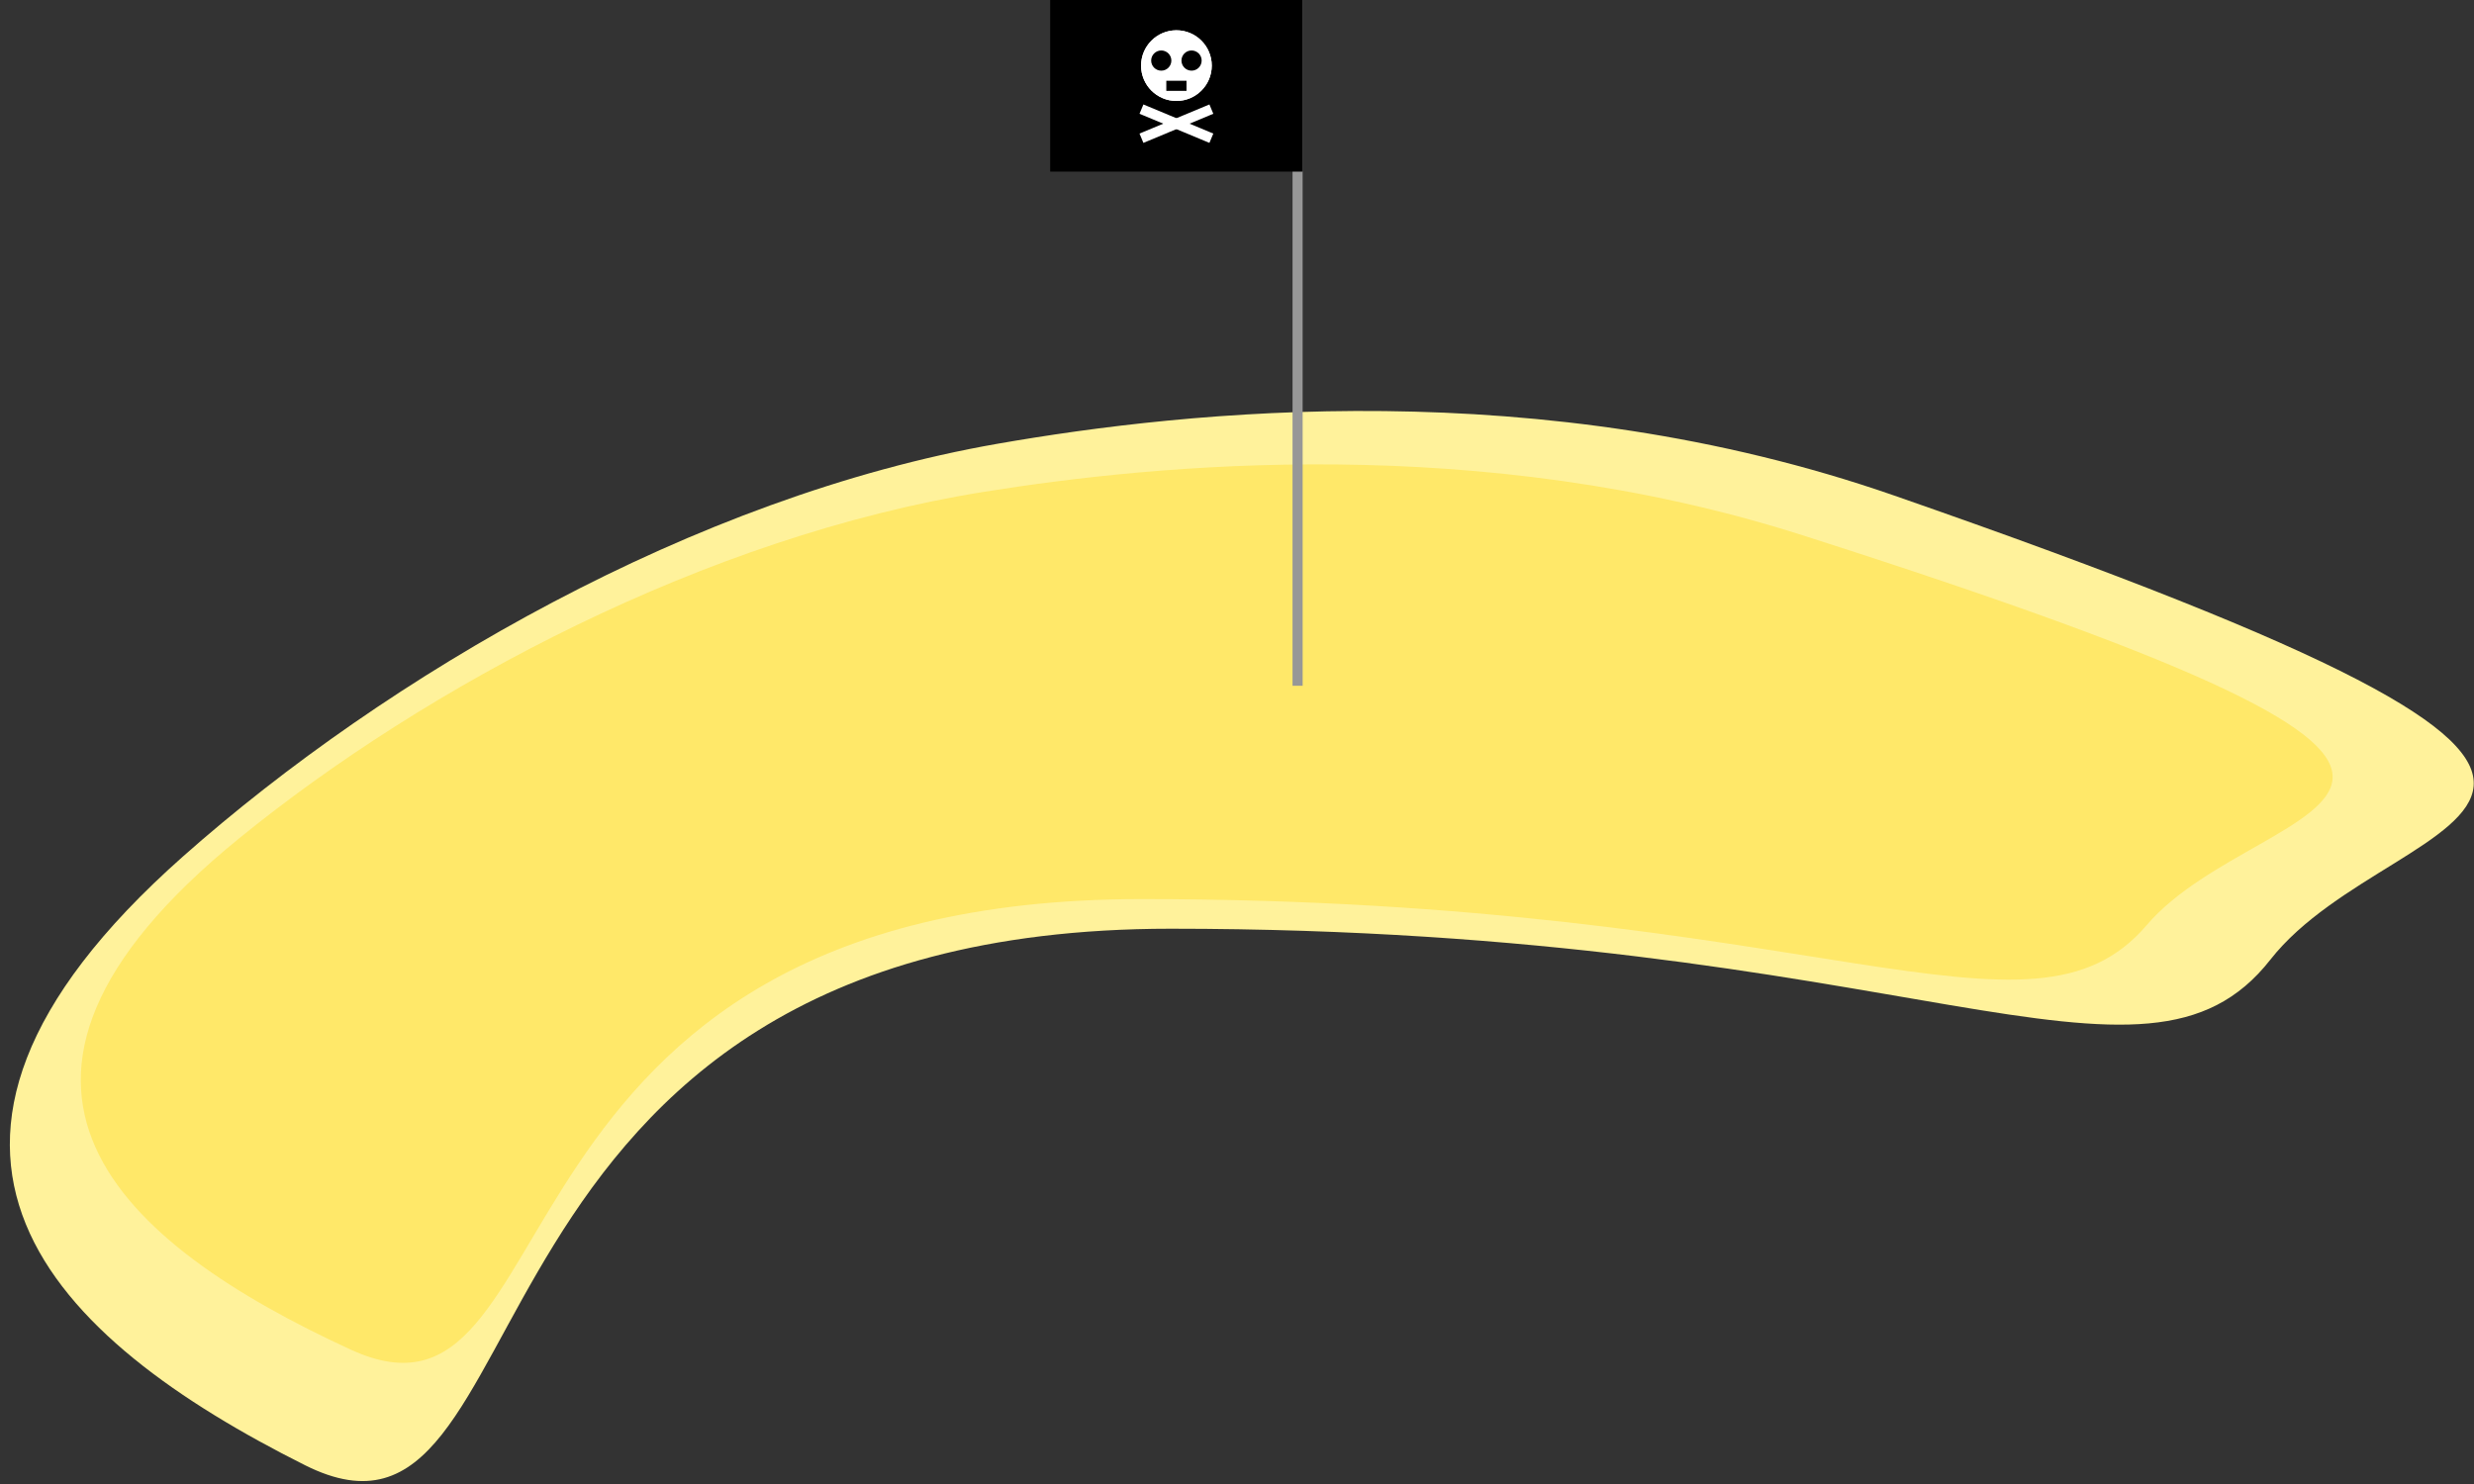 <svg xmlns="http://www.w3.org/2000/svg" width="245" height="147" viewBox="0 0 245 147">
  <rect x="0" y="0" width="245" height="147" fill="#333333" stroke="none"/>
  <g fill="#7F3737" fill-rule="evenodd" transform="translate(.975)">
    <path fill="#FFF29B" d="M17.143,84.841 C37.341,66.945 67.707,49.213 97.812,43.957 C116.655,40.668 151.592,36.912 186.549,49.068 C277.357,80.645 236.477,78.964 223.859,95.062 C211.24,111.16 188.229,91.996 114.955,91.996 C41.68,91.996 54.043,157.565 29.243,145.144 C4.443,132.723 -15.698,113.938 17.143,84.841 Z"/>
    <path fill="#FFE869" d="M22.693,83.054 C41.153,68.028 68.905,53.14 96.419,48.727 C113.64,45.965 145.57,42.812 177.519,53.018 C260.511,79.531 223.15,78.119 211.617,91.635 C200.085,105.151 179.055,89.061 112.086,89.061 C45.118,89.061 56.417,144.114 33.752,133.686 C11.086,123.257 -7.322,107.485 22.693,83.054 Z"/>
    <path stroke="#979797" stroke-linecap="square" d="M127.525,0.5 L127.525,67.43"/>
    <rect width="25" height="17" x="103.025" fill="#000"/>
    <circle cx="115.525" cy="6.5" r="3.5" fill="#FFF"/>
    <circle cx="115.525" cy="6.5" r="3.5" fill="#FFF"/>
    <circle cx="114.025" cy="6" r="1" fill="#000"/>
    <circle cx="117.025" cy="6" r="1" fill="#000"/>
    <path stroke="#000" stroke-linecap="square" d="M115.025,8.5 L116.025,8.5"/>
    <path stroke="#FFF" stroke-linecap="square" d="M112.525,13.5 L118.525,11"/>
    <path stroke="#FFF" stroke-linecap="square" d="M112.525,13.5 L118.525,11" transform="matrix(-1 0 0 1 231.05 0)"/>
  </g>
</svg>
